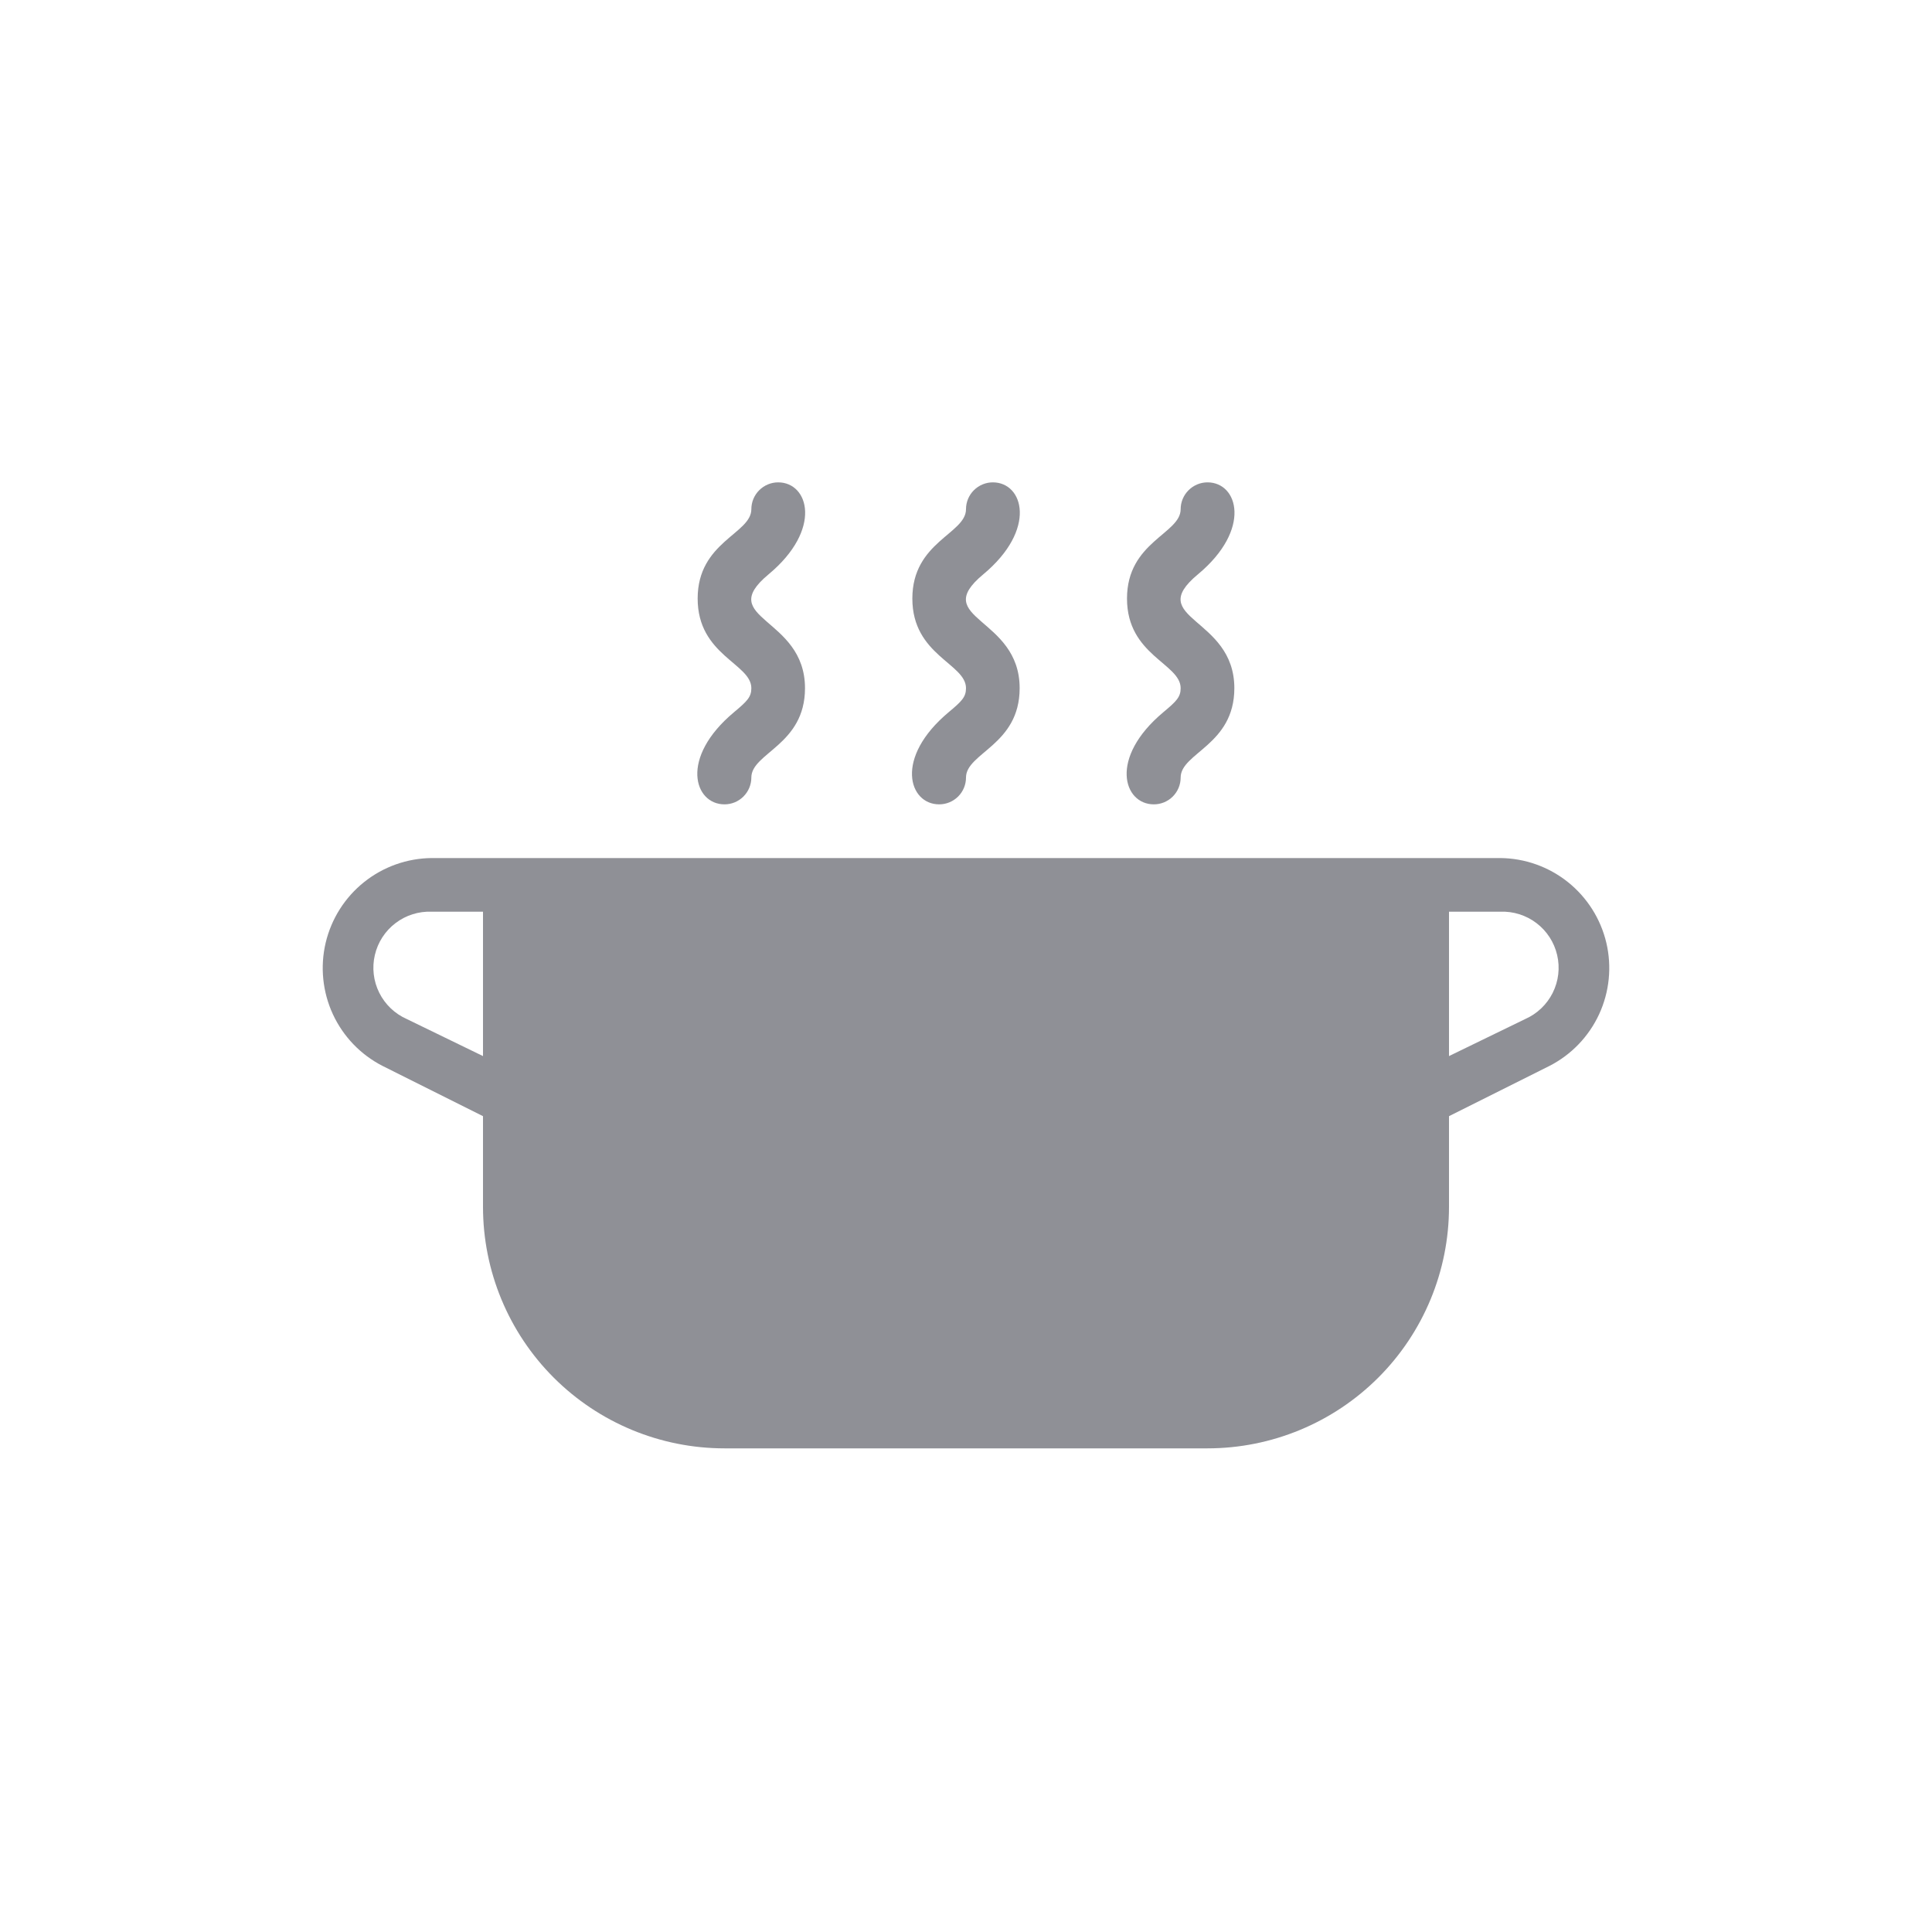 <svg width="48" height="48" viewBox="0 0 48 48" fill="none" xmlns="http://www.w3.org/2000/svg">
<g opacity="0.5">
<path d="M37.273 21.318H10.727C10.115 21.323 9.523 21.534 9.046 21.915C8.568 22.297 8.232 22.828 8.091 23.423C7.951 24.018 8.014 24.643 8.27 25.198C8.527 25.753 8.962 26.206 9.507 26.484L12 27.731V29.984C12 31.576 12.632 33.102 13.757 34.227C14.883 35.352 16.409 35.984 18 35.984H30C31.591 35.984 33.117 35.352 34.243 34.227C35.368 33.102 36 31.576 36 29.984V27.731L38.493 26.484C39.038 26.206 39.473 25.753 39.73 25.198C39.986 24.643 40.049 24.018 39.909 23.423C39.768 22.828 39.432 22.297 38.954 21.915C38.477 21.534 37.885 21.323 37.273 21.318ZM10.107 25.318C9.81 25.187 9.568 24.956 9.423 24.666C9.278 24.375 9.239 24.044 9.313 23.728C9.386 23.412 9.568 23.131 9.826 22.935C10.084 22.738 10.402 22.638 10.727 22.651H12V26.238L10.107 25.318ZM37.893 25.318L36 26.238V22.651H37.273C37.597 22.638 37.916 22.738 38.174 22.935C38.432 23.131 38.614 23.412 38.687 23.728C38.761 24.044 38.722 24.375 38.577 24.666C38.432 24.956 38.19 25.187 37.893 25.318ZM23.573 17.691C22.207 18.831 22.58 19.984 23.333 19.984C23.51 19.984 23.68 19.914 23.805 19.789C23.93 19.664 24 19.495 24 19.318C24 18.704 25.333 18.511 25.333 17.098C25.333 15.318 23.08 15.391 24.427 14.271C25.773 13.151 25.427 11.984 24.667 11.984C24.49 11.984 24.32 12.055 24.195 12.18C24.07 12.305 24 12.474 24 12.651C24 13.264 22.667 13.458 22.667 14.871C22.667 16.284 24 16.484 24 17.098C24 17.318 23.893 17.424 23.573 17.691ZM18.24 17.691C16.873 18.831 17.247 19.984 18 19.984C18.177 19.984 18.346 19.914 18.471 19.789C18.596 19.664 18.667 19.495 18.667 19.318C18.667 18.704 20 18.511 20 17.098C20 15.318 17.747 15.391 19.093 14.271C20.44 13.151 20.093 11.984 19.333 11.984C19.157 11.984 18.987 12.055 18.862 12.18C18.737 12.305 18.667 12.474 18.667 12.651C18.667 13.264 17.333 13.458 17.333 14.871C17.333 16.284 18.667 16.484 18.667 17.098C18.667 17.318 18.56 17.424 18.24 17.691ZM28.907 17.691C27.54 18.831 27.913 19.984 28.667 19.984C28.843 19.984 29.013 19.914 29.138 19.789C29.263 19.664 29.333 19.495 29.333 19.318C29.333 18.704 30.667 18.511 30.667 17.098C30.667 15.318 28.413 15.391 29.76 14.271C31.107 13.151 30.76 11.984 30 11.984C29.823 11.984 29.654 12.055 29.529 12.18C29.404 12.305 29.333 12.474 29.333 12.651C29.333 13.264 28 13.458 28 14.871C28 16.284 29.333 16.484 29.333 17.098C29.333 17.318 29.227 17.424 28.907 17.691Z" fill="#20212E"/>
</g>
</svg>
